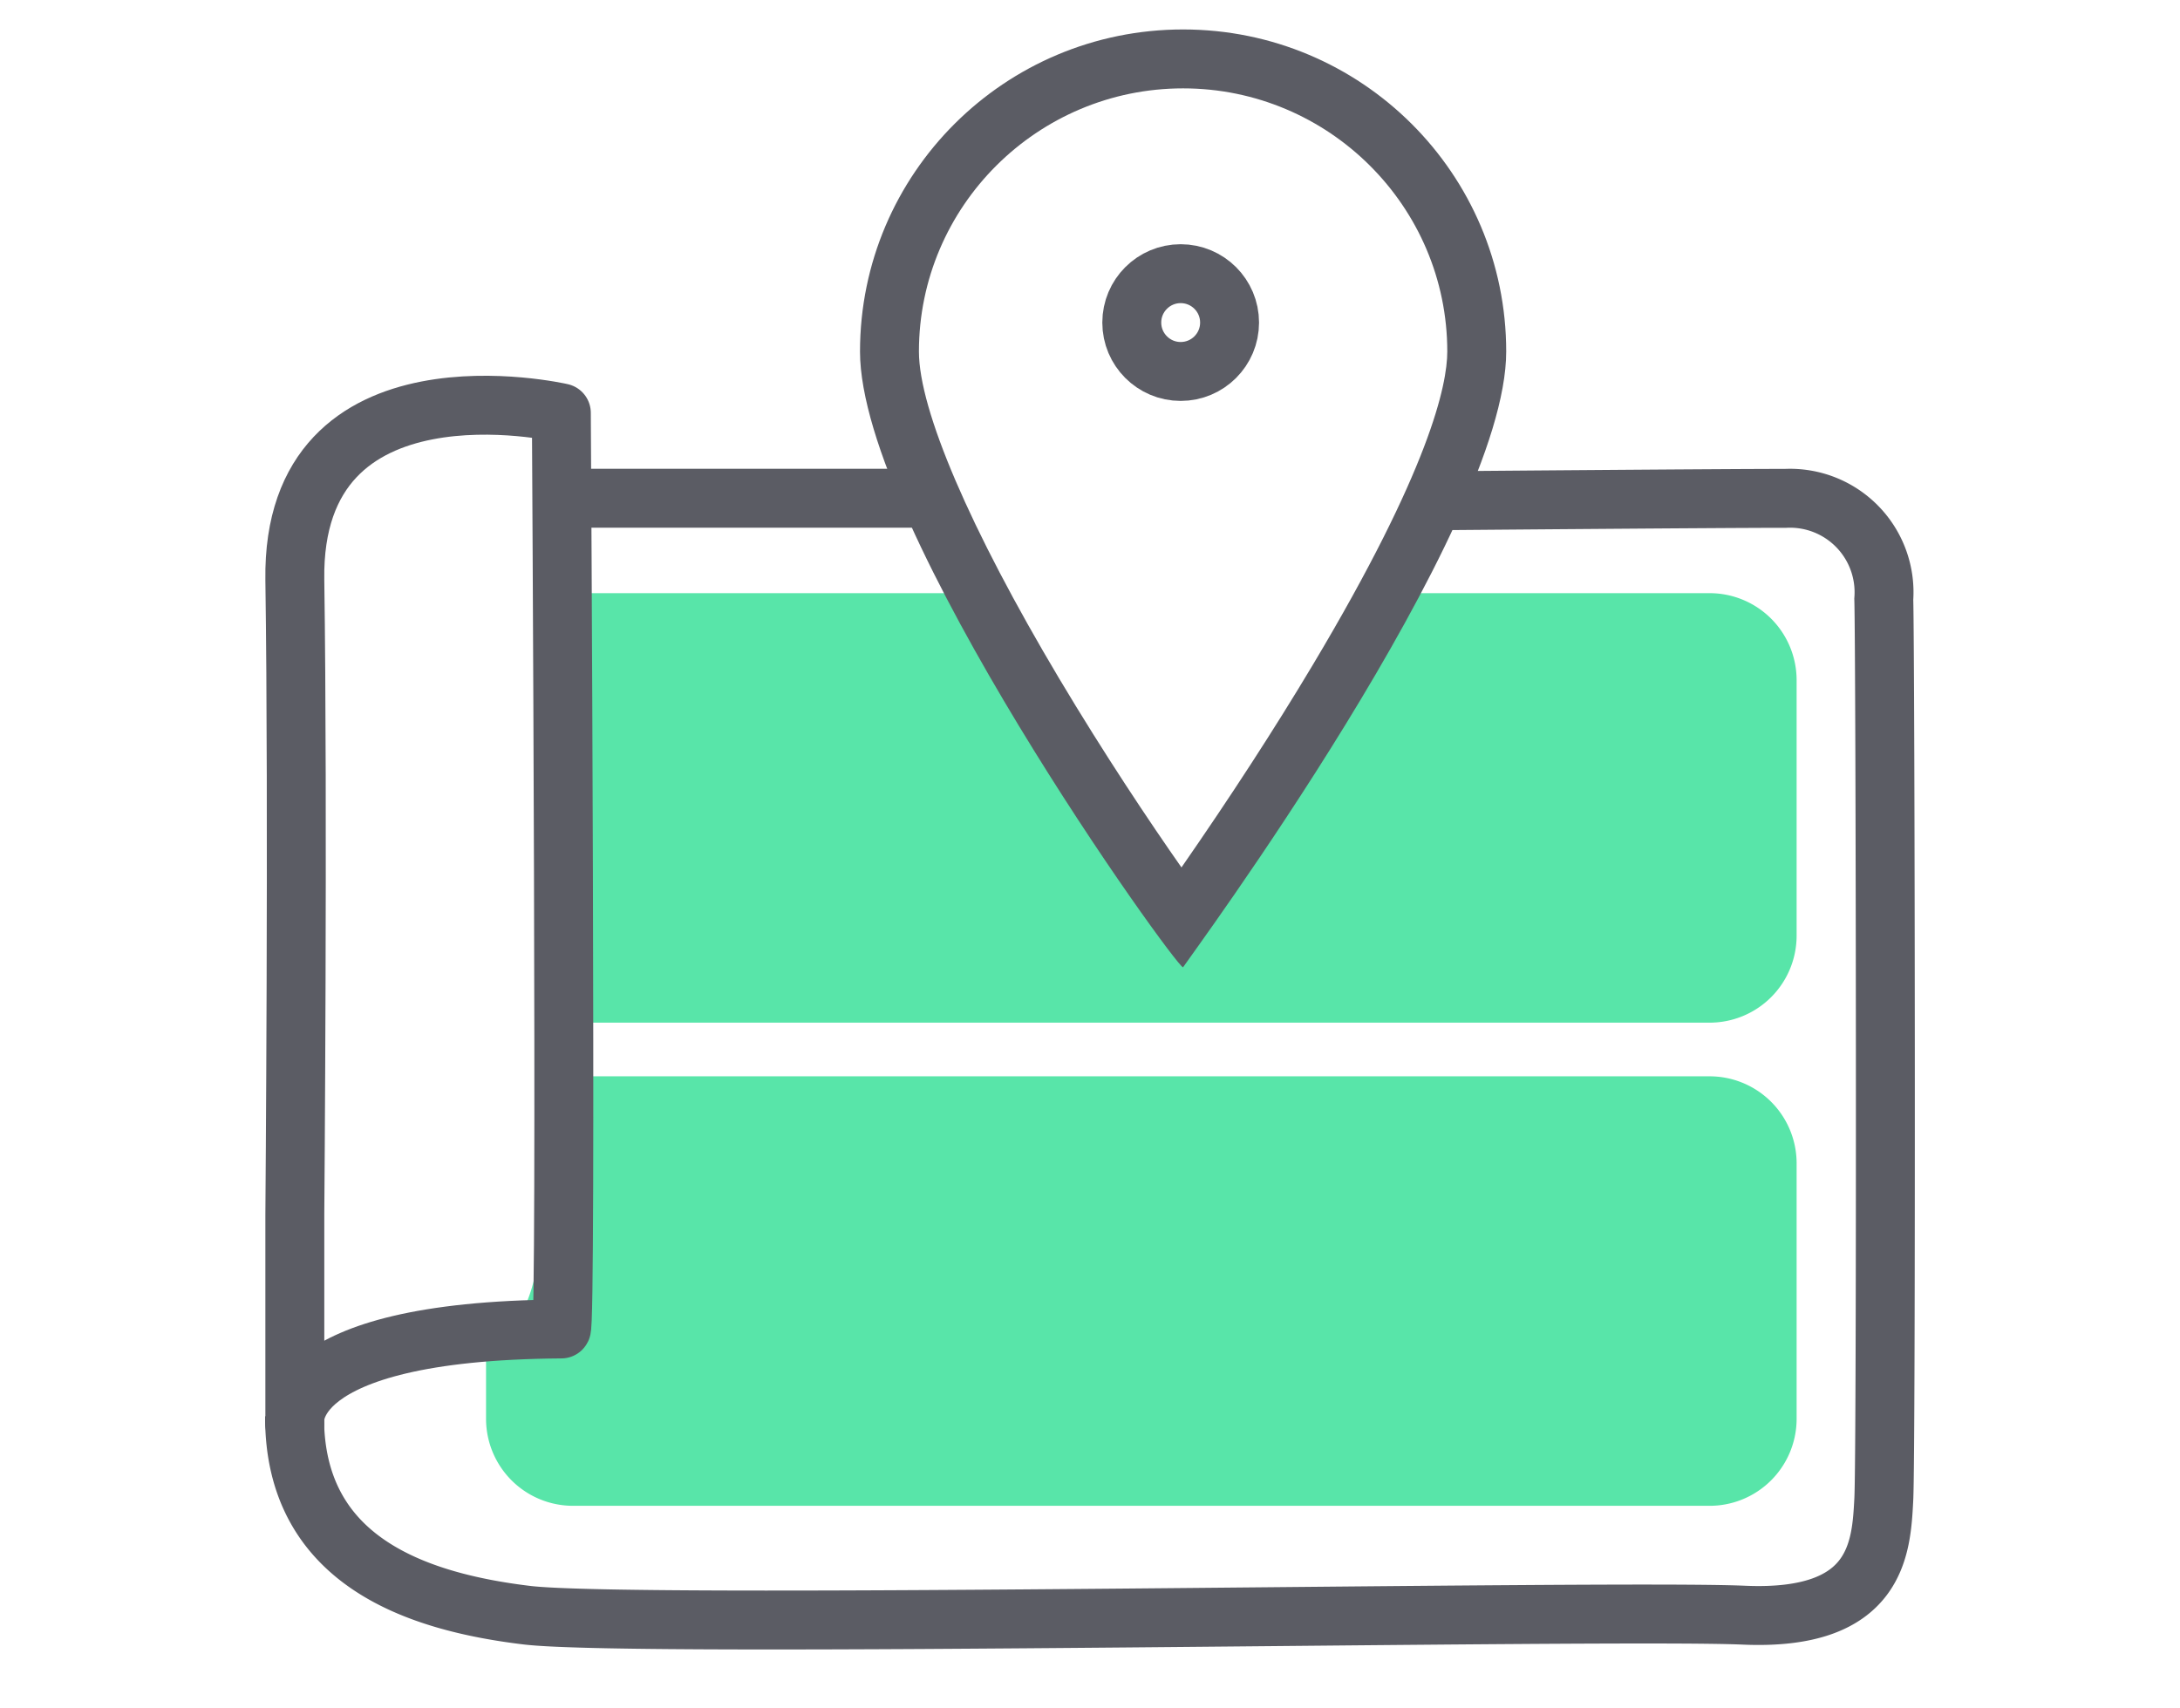 <svg id="ic_modulos_Desplieque" xmlns="http://www.w3.org/2000/svg" width="74" height="58" viewBox="0 0 74 58">
  <rect id="Rectángulo_509" data-name="Rectángulo 509" width="74" height="58" fill="none"/>
  <g id="Grupo_1114" data-name="Grupo 1114" transform="translate(276.222 425)">
    <path id="Trazado_875" data-name="Trazado 875" d="M2.929,0h8.723a2.954,2.954,0,0,1,2.929,2.979V41.508c0,1.645-1.311,0-2.929,0H2.929c-1.618,0-2.929,1.645-2.929,0V27.557l10.883-6.768L0,13.7V2.979A2.954,2.954,0,0,1,2.929,0Z" transform="translate(-215.236 -404.862) rotate(90)" fill="#58e5a9"/>
    <path id="Trazado_874" data-name="Trazado 874" d="M2.929,0h8.723a2.954,2.954,0,0,1,2.929,2.979V41.508a2.954,2.954,0,0,1-2.929,2.979H8.818C8.775,41.542,0,43.154,0,41.508V2.979A2.954,2.954,0,0,1,2.929,0Z" transform="translate(-215.236 -388.459) rotate(90)" fill="#58e5a9"/>
    <path id="Trazado_37" data-name="Trazado 37" d="M-638.576,227.179s-.611-3.178,9.047-3.242c.19.086,0-31.1,0-31.1s-9.161-2.109-9.047,5.666,0,21.547,0,21.547Z" transform="translate(372.362 -603.819)" fill="none" stroke="#5b5c64" stroke-linecap="round" stroke-linejoin="round" stroke-width="2"/>
    <g id="Trazado_39" data-name="Trazado 39" transform="translate(-247.029 -424)" fill="none" stroke-linecap="round" stroke-linejoin="round">
      <path d="M10.967,0A10.952,10.952,0,0,1,21.935,10.936c0,6.04-10.856,20.709-10.967,20.9S0,16.975,0,10.936A10.952,10.952,0,0,1,10.967,0Z" stroke="none"/>
      <path d="M 10.967 2 C 6.023 2 2 6.009 2 10.936 C 2 12.913 3.734 16.956 6.756 22.028 C 8.289 24.599 9.827 26.901 10.912 28.449 C 12.581 26.043 14.075 23.739 15.368 21.576 C 19.341 14.928 19.935 12.056 19.935 10.936 C 19.935 6.009 15.912 2 10.967 2 M 10.967 -3.814697265625e-06 C 17.024 -3.814697265625e-06 21.935 4.896 21.935 10.936 C 21.935 16.975 11.078 31.645 10.967 31.837 C 10.967 31.838 10.966 31.839 10.964 31.839 C 10.72 31.839 0 16.938 0 10.936 C 0 4.896 4.91 -3.814697265625e-06 10.967 -3.814697265625e-06 Z" stroke="none" fill="#5b5c64"/>
    </g>
    <g id="Elipse_11" data-name="Elipse 11" transform="translate(-238.804 -416.709)" fill="none" stroke="#5b5c64" stroke-width="2">
      <circle cx="2.66" cy="2.66" r="2.66" stroke="none"/>
      <circle cx="2.66" cy="2.66" r="1.66" fill="none"/>
    </g>
    <path id="Trazado_872" data-name="Trazado 872" d="M-256.276-407.7h11.7" transform="translate(-0.069 -0.385)" fill="none" stroke="#5b5c64" stroke-width="2"/>
    <path id="Trazado_873" data-name="Trazado 873" d="M-227.48-407.615s9.532-.081,11.805-.081a3.191,3.191,0,0,1,3.332,3.422c.055,1.825.087,28.946,0,30.571s-.2,4.122-4.749,3.923-37.55.455-41.314,0-7.9-1.849-7.883-6.748" transform="translate(0.066 -0.385)" fill="none" stroke="#5b5c64" stroke-width="2"/>
  </g>
</svg>
